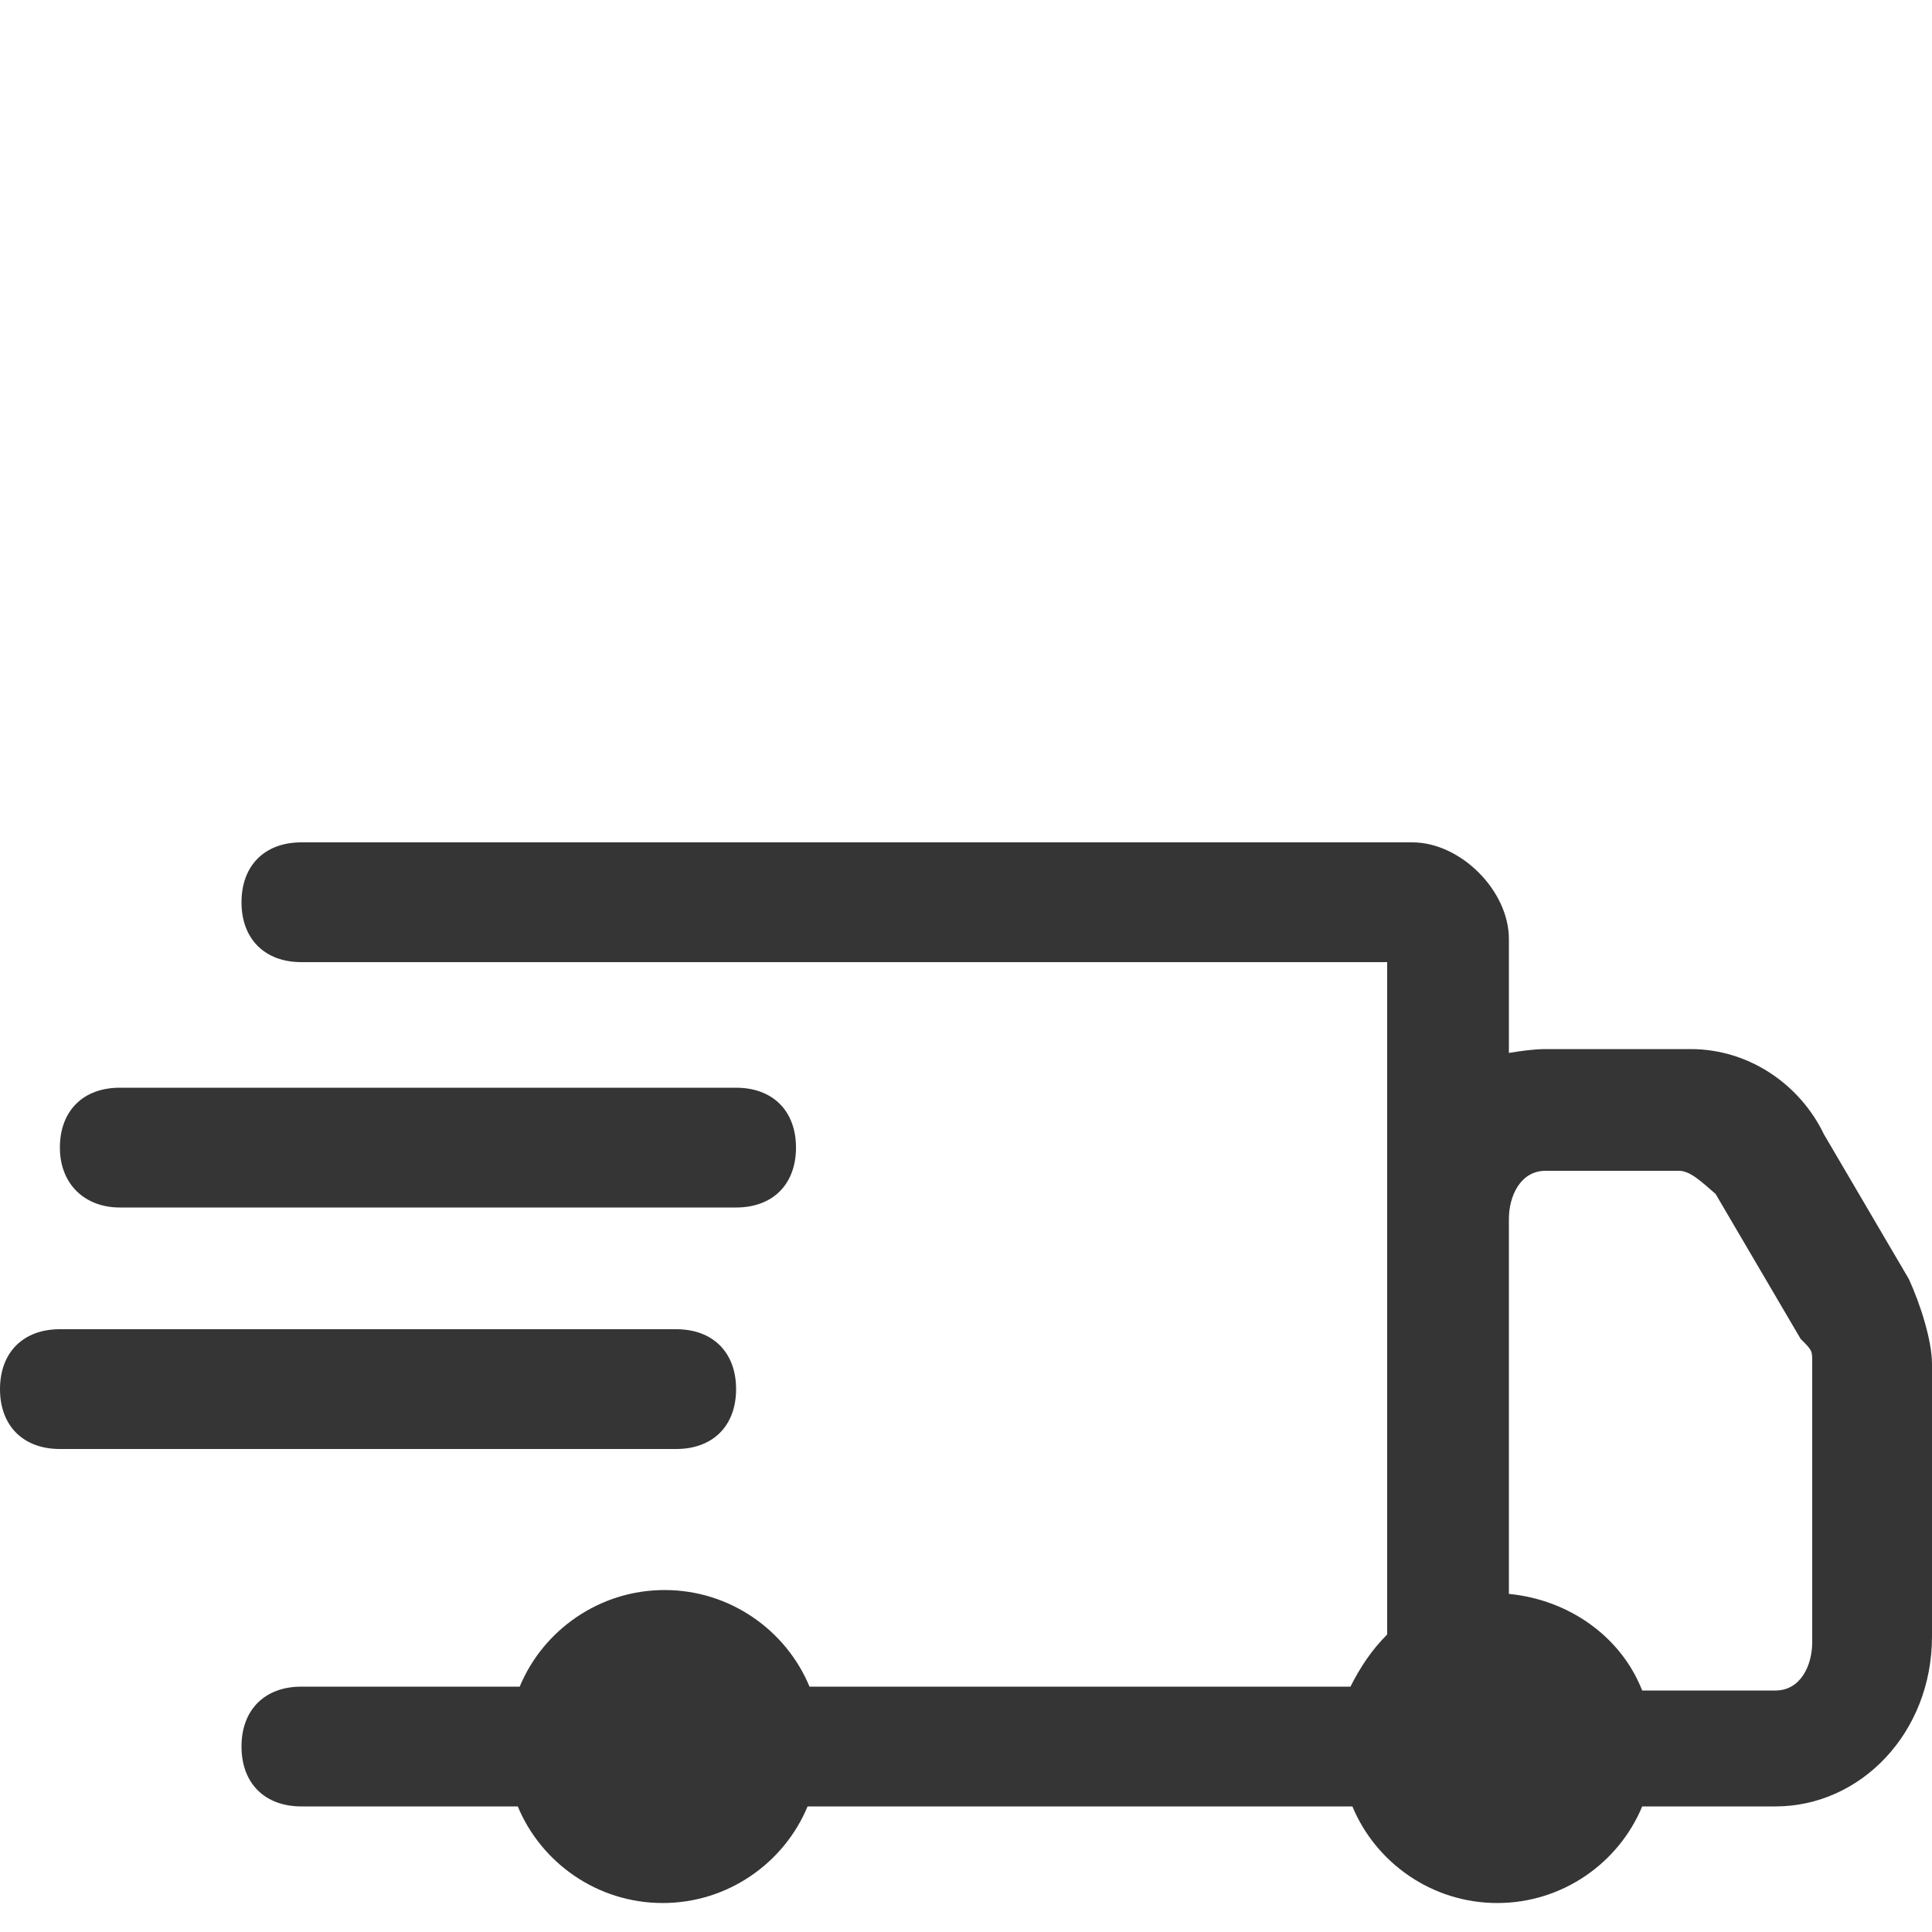 <?xml version="1.0" encoding="utf-8"?>
<!-- Generator: Adobe Illustrator 18.1.1, SVG Export Plug-In . SVG Version: 6.00 Build 0)  -->
<!DOCTYPE svg PUBLIC "-//W3C//DTD SVG 1.1//EN" "http://www.w3.org/Graphics/SVG/1.1/DTD/svg11.dtd">
<svg version="1.1" id="Layer_1" xmlns="http://www.w3.org/2000/svg" xmlns:xlink="http://www.w3.org/1999/xlink" x="0px" y="0px"
	 viewBox="0 0 100 100" enable-background="new 0 0 100 100" xml:space="preserve">
<g id="Circle_Center" display="none">
	
		<rect display="inline" fill="none" stroke="#E30613" stroke-width="6.250000e-02" stroke-miterlimit="10" width="100" height="100"/>
	
		<line display="inline" fill="none" stroke="#E30613" stroke-width="6.250000e-02" stroke-miterlimit="10" x1="0" y1="50" x2="100" y2="50"/>
	
		<line display="inline" fill="none" stroke="#E30613" stroke-width="6.250000e-02" stroke-miterlimit="10" x1="50" y1="0" x2="50" y2="100"/>
	
		<circle display="inline" fill="none" stroke="#E30613" stroke-width="6.666666e-02" stroke-miterlimit="10" cx="50" cy="50" r="50"/>
</g>
<g id="Layer_3" display="none">
</g>
<g id="Layer_4" display="none">
	<rect display="inline" fill="none" stroke="#FFED00" stroke-width="0.1" stroke-miterlimit="10" width="100" height="100"/>
</g>
<g>
	<path fill="#353535" d="M98.8,66.2l-4.4-7.5c-1.2-2.5-3.8-4.4-6.9-4.4H80c-0.6,0-1.3,0.1-1.9,0.2v-5.9c0-2.5-2.5-5-5-5H15.6
		c-1.9,0-3.1,1.2-3.1,3.1s1.2,3.1,3.1,3.1h56.2v13.1v8.8v12.9c-0.8,0.8-1.4,1.7-1.9,2.7H41.9c-1.2-2.9-4.1-5-7.5-5s-6.3,2.1-7.5,5
		H15.6c-1.9,0-3.1,1.2-3.1,3.1s1.2,3.1,3.1,3.1h11.2c1.2,2.9,4.1,5,7.5,5s6.3-2.1,7.5-5H70c1.2,2.9,4.1,5,7.5,5s6.3-2.1,7.5-5h6.9
		c4.4,0,8.1-3.8,8.1-8.8V70.6C100,69.4,99.4,67.5,98.8,66.2z M93.8,85c0,1.2-0.6,2.5-1.9,2.5H85c-1.1-2.8-3.8-4.7-6.9-5V71.9v-8.8
		c0-1.2,0.6-2.5,1.9-2.5h6.9c0.6,0,1.2,0.6,1.9,1.2l4.4,7.5c0.6,0.6,0.6,0.6,0.6,1.2V85z"/>
	<path fill="#353535" d="M6.2,62.5h31.9c1.9,0,3.1-1.2,3.1-3.1s-1.2-3.1-3.1-3.1H6.2c-1.9,0-3.1,1.2-3.1,3.1S4.4,62.5,6.2,62.5z"/>
	<path fill="#353535" d="M38.1,71.9c0-1.9-1.2-3.1-3.1-3.1H3.1C1.2,68.8,0,70,0,71.9S1.2,75,3.1,75H35C36.9,75,38.1,73.8,38.1,71.9z
		"/>
</g>
<g id="Text" display="none">
</g>
<g id="Pixel_grid" display="none">
</g>
<g id="Layer_5" display="none">
</g>
<g id="Layer_8" display="none">
</g>
</svg>
